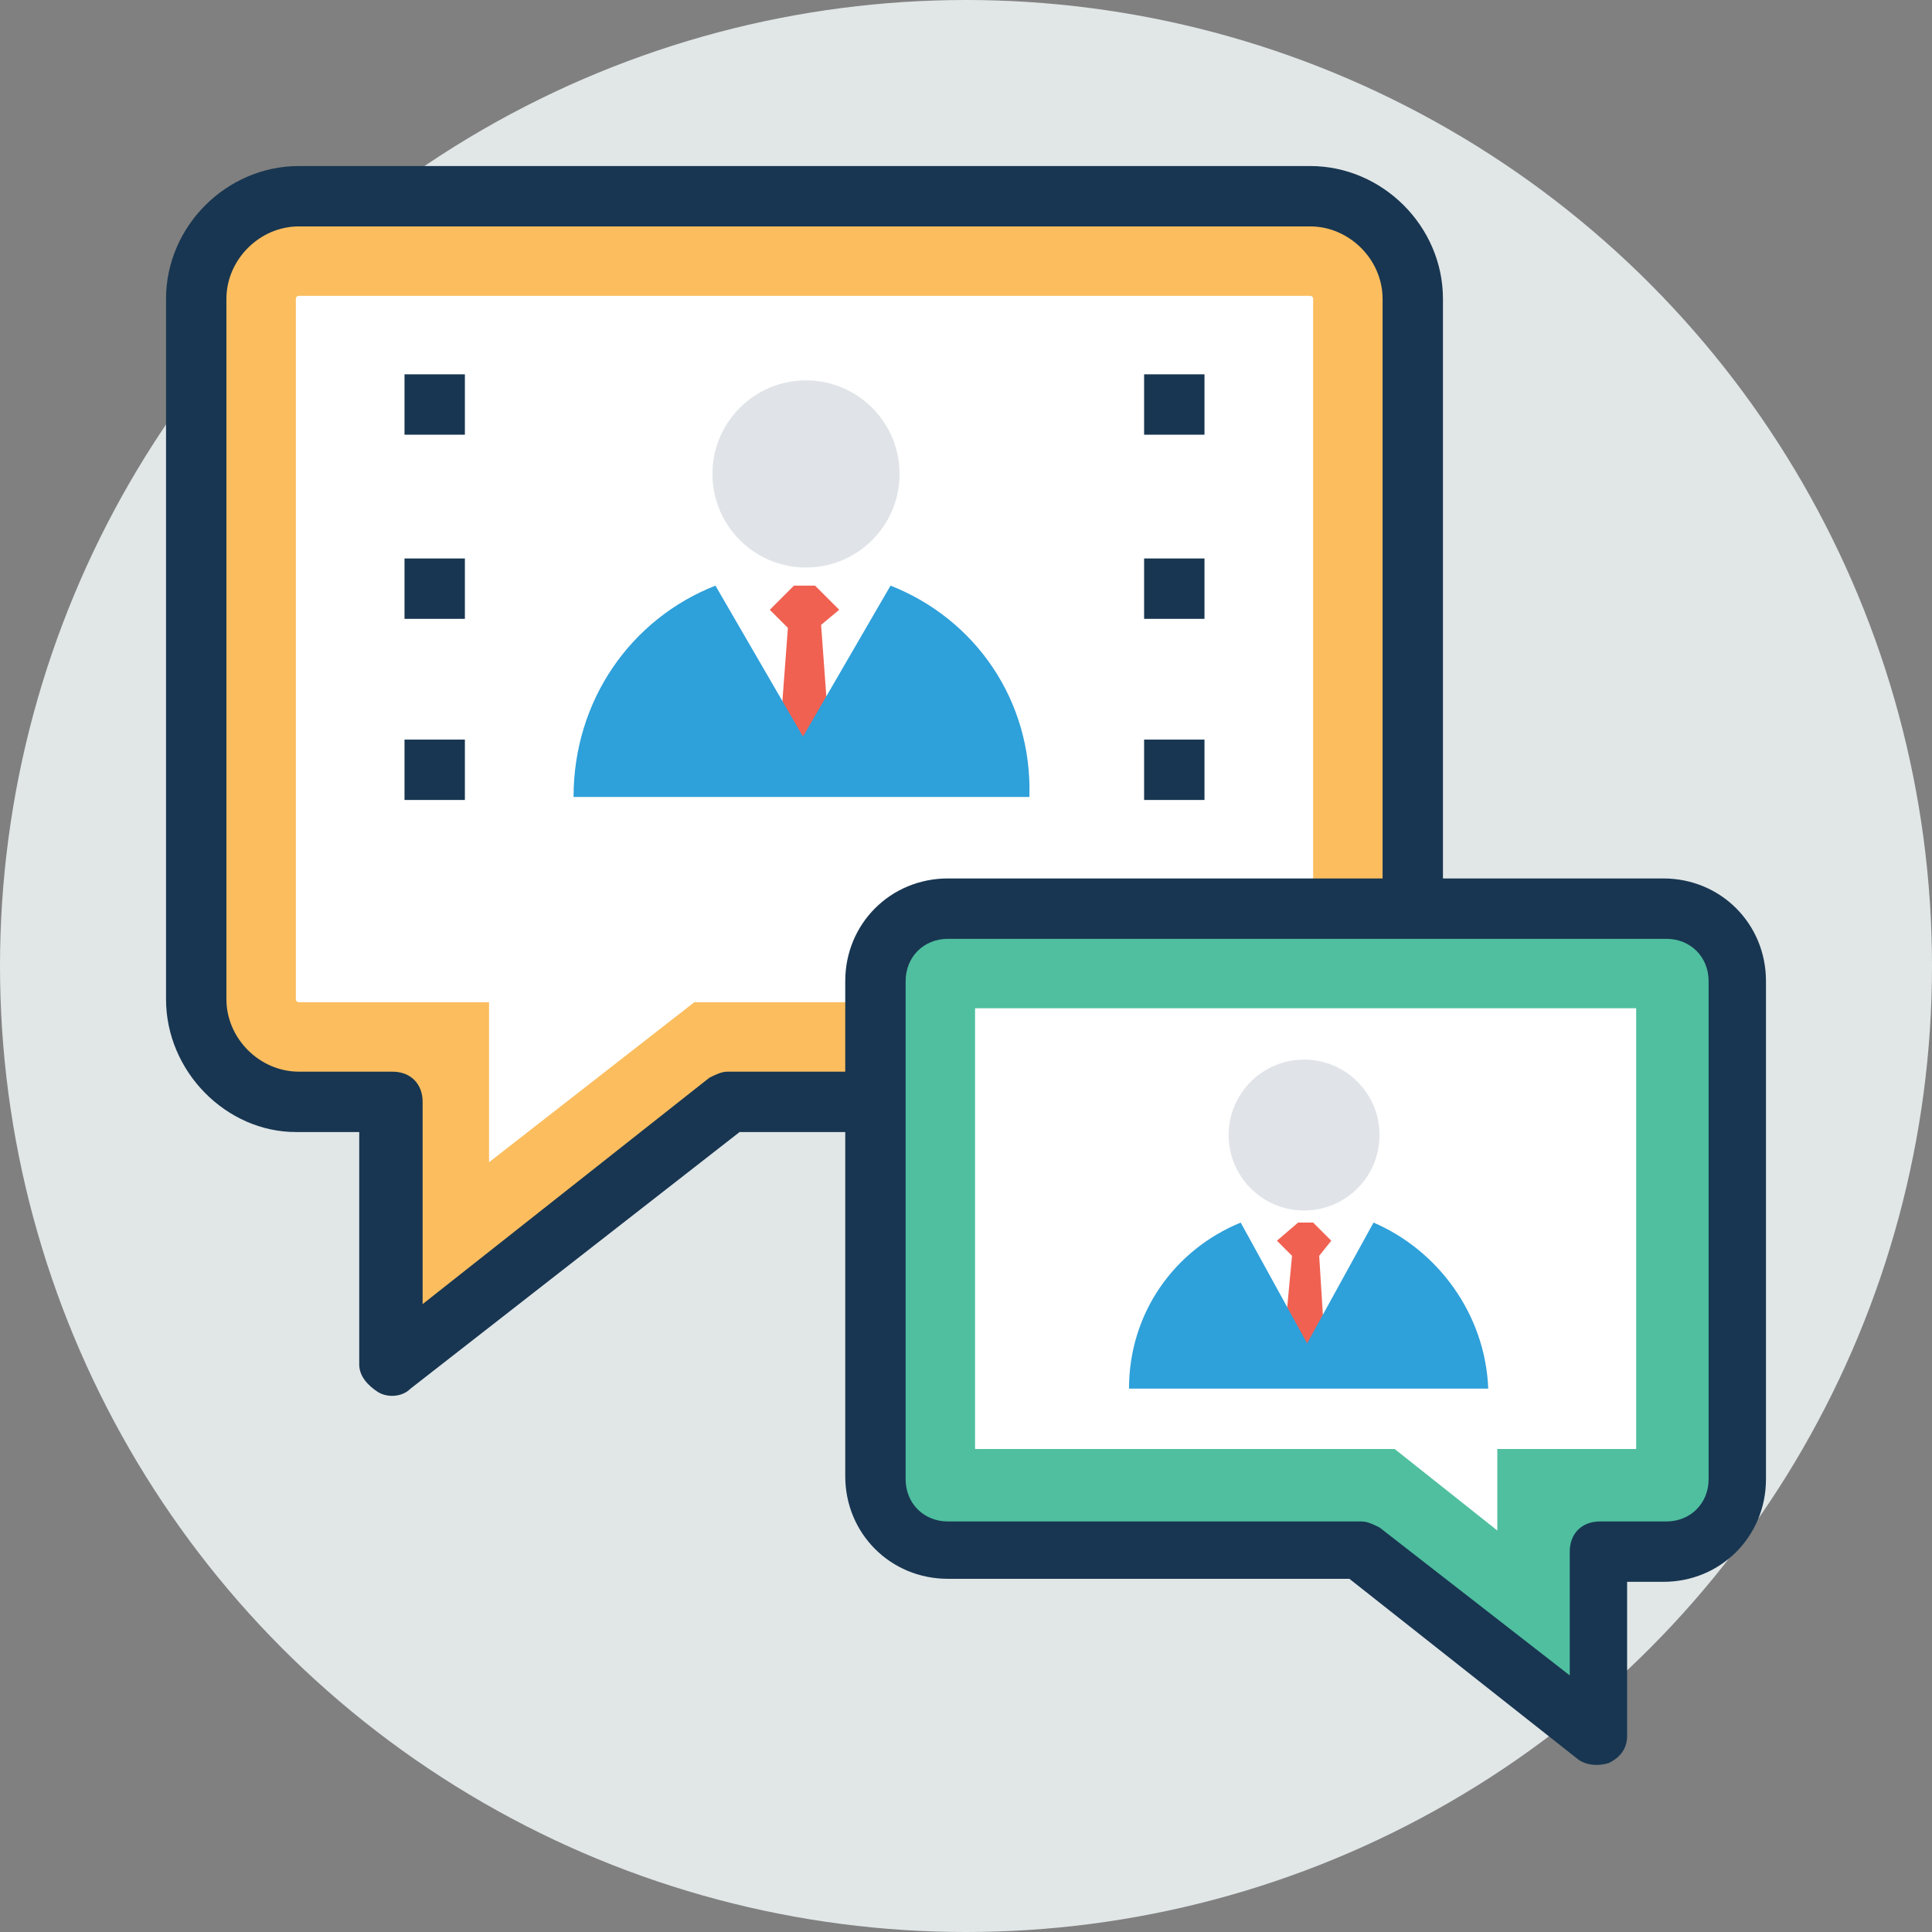 <?xml version="1.0" encoding="iso-8859-1"?>
<!-- Generator: Adobe Illustrator 19.0.0, SVG Export Plug-In . SVG Version: 6.00 Build 0)  -->
<svg version="1.1" id="Capa_1" xmlns="http://www.w3.org/2000/svg" xmlns:xlink="http://www.w3.org/1999/xlink" x="0px" y="0px"
	 viewBox="0 0 504.123 504.123" style="enable-background:new 0 0 504.123 504.123;" xml:space="preserve">
<rect x="0" y="0" width="504.123" height="504.123" fill="#808080" stroke="none"/>
<circle style="fill:#E1E6E7;" cx="252.062" cy="252.062" r="252.062"/>
<path style="fill:#FBBD5E;" d="M77.982,51.2h263.877c14.966,0,26.782,11.815,26.782,26.782v182.745
	c0,14.966-11.815,26.782-26.782,26.782H189.834l-88.222,68.529v-68.529H77.194c-14.178,0-25.994-11.815-25.994-26.782V77.982
	C51.2,63.015,63.015,51.2,77.982,51.2z"/>
<path style="fill:#183651;" d="M98.462,363.126c-2.363-1.575-4.726-3.938-4.726-7.089v-60.652H77.194
	c-18.117,0-33.871-15.754-33.871-34.658V77.982c0-18.905,15.754-34.658,34.658-34.658h263.877c18.905,0,34.658,15.754,34.658,34.658
	v182.745c0,18.905-15.754,34.658-34.658,34.658H192.985l-85.858,66.954C104.763,364.702,100.825,364.702,98.462,363.126z
	 M77.982,59.077c-10.24,0-18.905,8.665-18.905,18.905v182.745c0,10.24,8.665,18.905,18.905,18.905H102.4
	c4.726,0,7.877,3.151,7.877,7.877v52.775l74.831-59.077c1.575-0.788,3.151-1.575,4.726-1.575h152.025
	c10.24,0,18.905-8.665,18.905-18.905V77.982c0-10.24-8.665-18.905-18.905-18.905C341.858,59.077,77.982,59.077,77.982,59.077z"/>
<path style="fill:#FFFFFF;" d="M127.606,261.514H77.982c0,0-0.788,0-0.788-0.788V77.982c0,0,0-0.788,0.788-0.788h263.877
	c0,0,0.788,0,0.788,0.788v182.745c0,0,0,0.788-0.788,0.788H181.169l-53.563,41.748V261.514z"/>
<path style="fill:#4FBF9F;" d="M434.018,237.095H247.335c-10.24,0-18.905,8.665-18.905,18.905v129.969
	c0,10.24,8.665,18.905,18.905,18.905h107.914l62.228,48.837v-48.837h17.329c10.24,0,18.905-8.665,18.905-18.905V256
	C452.923,244.972,444.258,237.095,434.018,237.095z"/>
<path style="fill:#183651;" d="M411.963,459.225l-59.865-47.262H247.335c-14.966,0-26.782-11.815-26.782-26.782V256
	c0-14.966,11.815-26.782,26.782-26.782h186.683c14.966,0,26.782,11.815,26.782,26.782v129.969c0,14.966-11.815,26.782-26.782,26.782
	h-9.452v40.172c0,3.151-1.575,5.514-4.726,7.089C417.477,460.8,414.326,460.8,411.963,459.225z M247.335,244.972
	c-6.302,0-11.028,4.726-11.028,11.028v129.969c0,6.302,4.726,11.028,11.028,11.028h107.914c1.575,0,3.151,0.788,4.726,1.575
	l49.625,38.597v-32.295c0-4.726,3.151-7.877,7.877-7.877h17.329c6.302,0,11.028-4.726,11.028-11.028V256
	c0-6.302-4.726-11.028-11.028-11.028H247.335z"/>
<polygon style="fill:#FFFFFF;" points="363.914,378.092 254.425,378.092 254.425,263.089 426.929,263.089 426.929,378.092 
	390.695,378.092 390.695,399.36 "/>
<polygon style="fill:#F06151;" points="218.978,159.114 212.677,152.812 207.163,152.812 200.862,159.114 205.588,163.84 
	203.225,195.348 216.615,195.348 214.252,163.052 "/>
<path style="fill:#2EA0DA;" d="M232.369,152.812l-22.843,39.385l-22.843-39.385c-22.055,8.665-37.022,29.932-37.022,55.138h118.942
	C269.391,182.745,254.425,161.477,232.369,152.812z"/>
<circle style="fill:#E0E4E8;" cx="210.314" cy="123.668" r="24.418"/>
<polygon style="fill:#F06151;" points="347.372,323.742 342.646,319.015 338.708,319.015 333.194,323.742 337.132,327.68 
	334.769,352.886 345.797,352.886 344.222,327.68 "/>
<path style="fill:#2EA0DA;" d="M358.4,319.015l-17.329,31.508l-17.329-31.508c-17.329,7.089-29.145,23.631-29.145,43.323h93.735
	C387.545,342.646,374.942,326.105,358.4,319.015z"/>
<circle style="fill:#E0E4E8;" cx="340.283" cy="296.172" r="19.692"/>
<g>
	<rect x="105.551" y="97.674" style="fill:#183651;" width="15.754" height="15.754"/>
	<rect x="105.551" y="145.723" style="fill:#183651;" width="15.754" height="15.754"/>
	<rect x="105.551" y="192.985" style="fill:#183651;" width="15.754" height="15.754"/>
	<rect x="298.535" y="97.674" style="fill:#183651;" width="15.754" height="15.754"/>
	<rect x="298.535" y="145.723" style="fill:#183651;" width="15.754" height="15.754"/>
	<rect x="298.535" y="192.985" style="fill:#183651;" width="15.754" height="15.754"/>
</g>
<g>
</g>
<g>
</g>
<g>
</g>
<g>
</g>
<g>
</g>
<g>
</g>
<g>
</g>
<g>
</g>
<g>
</g>
<g>
</g>
<g>
</g>
<g>
</g>
<g>
</g>
<g>
</g>
<g>
</g>
</svg>
